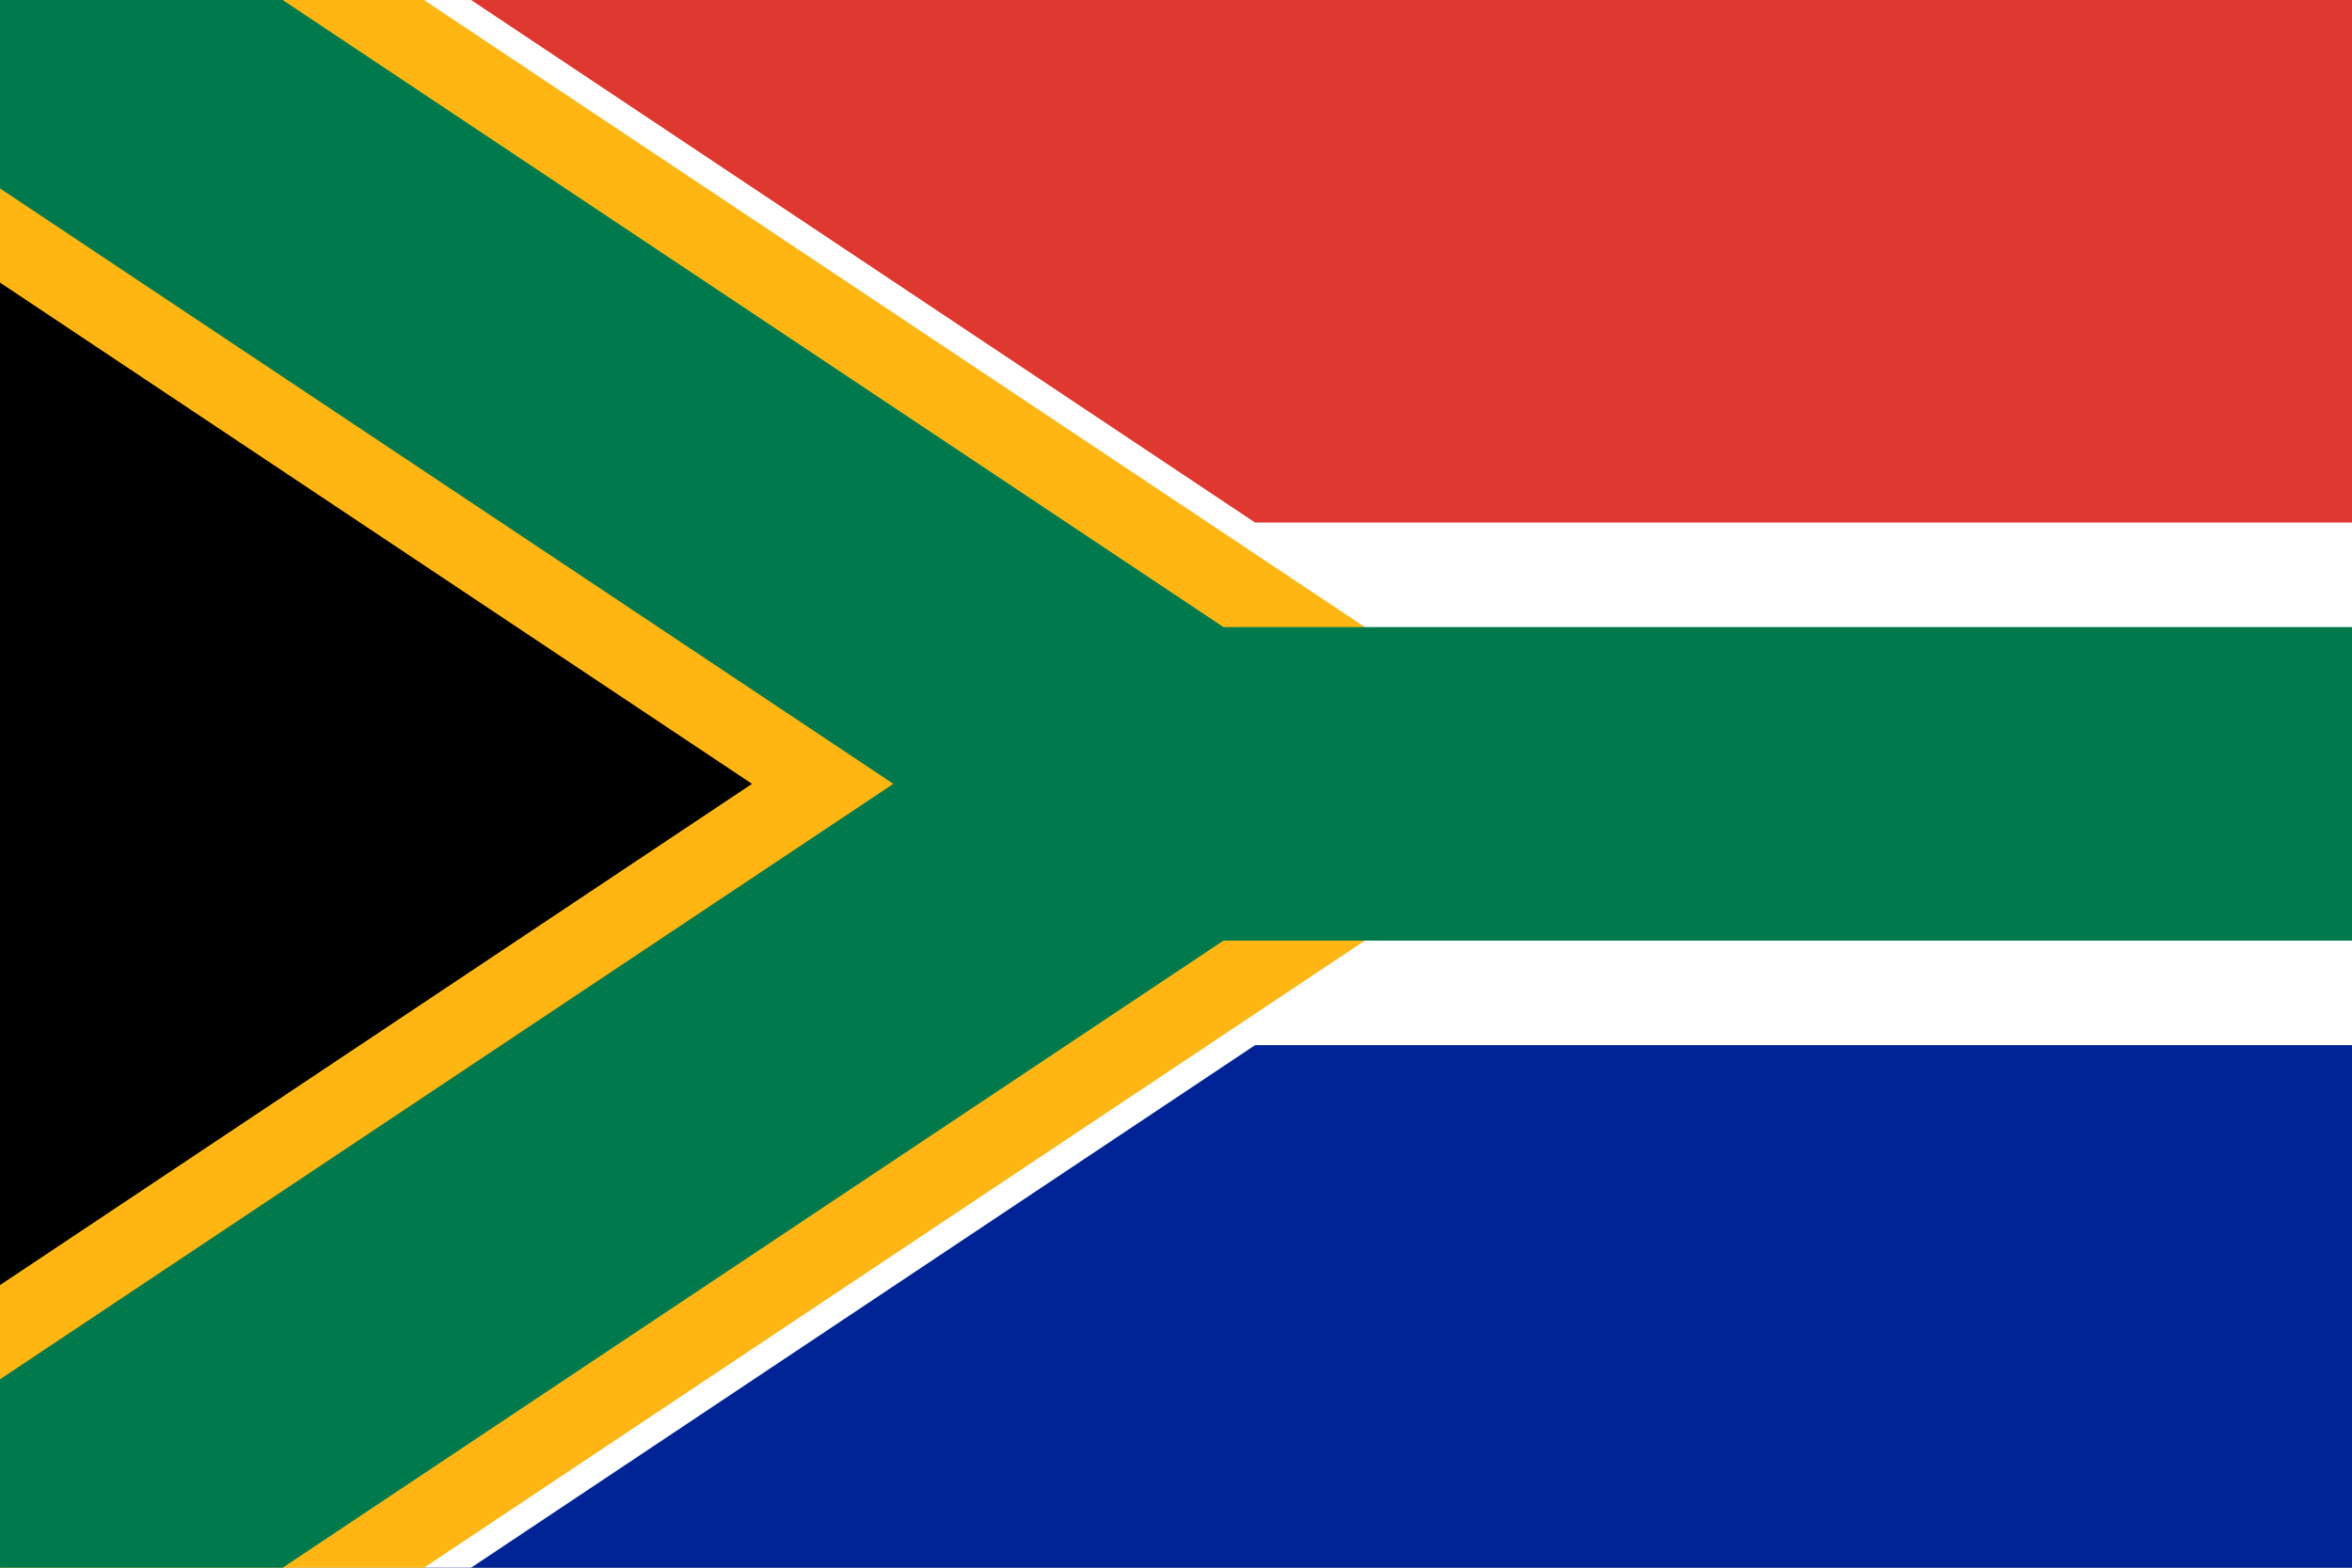 <svg xmlns="http://www.w3.org/2000/svg" width="3em" height="2em" viewBox="0 0 300 200"><rect x="0" y="0" width="300" height="200" fill="#808080" stroke="none"/><defs><path id="" d="M0 0h300v200H0z"/><path id="" d="m0 0l150 100L0 200"/></defs><g fill="none" fill-rule="evenodd"><mask id="" fill="#fff"><use href="#"/></mask><g mask="url(#)"><path fill="#002395" fill-rule="nonzero" d="M0 0v200h300V0z"/><path fill="#DE3831" fill-rule="nonzero" d="M0 0v100h300V0z"/><path fill="#000" fill-rule="nonzero" stroke="#FFF" stroke-width="66.667" d="m0 0l150 100L0 200m146-100h154"/><mask id="" fill="#fff"><use href="#"/></mask><path fill="#000" fill-rule="nonzero" stroke="#FFB612" stroke-width="60" d="m0 0l150 100L0 200" mask="url(#)"/><path stroke="#007A4D" stroke-width="40" d="m0 0l150 100L0 200m150-100h150"/></g></g></svg>